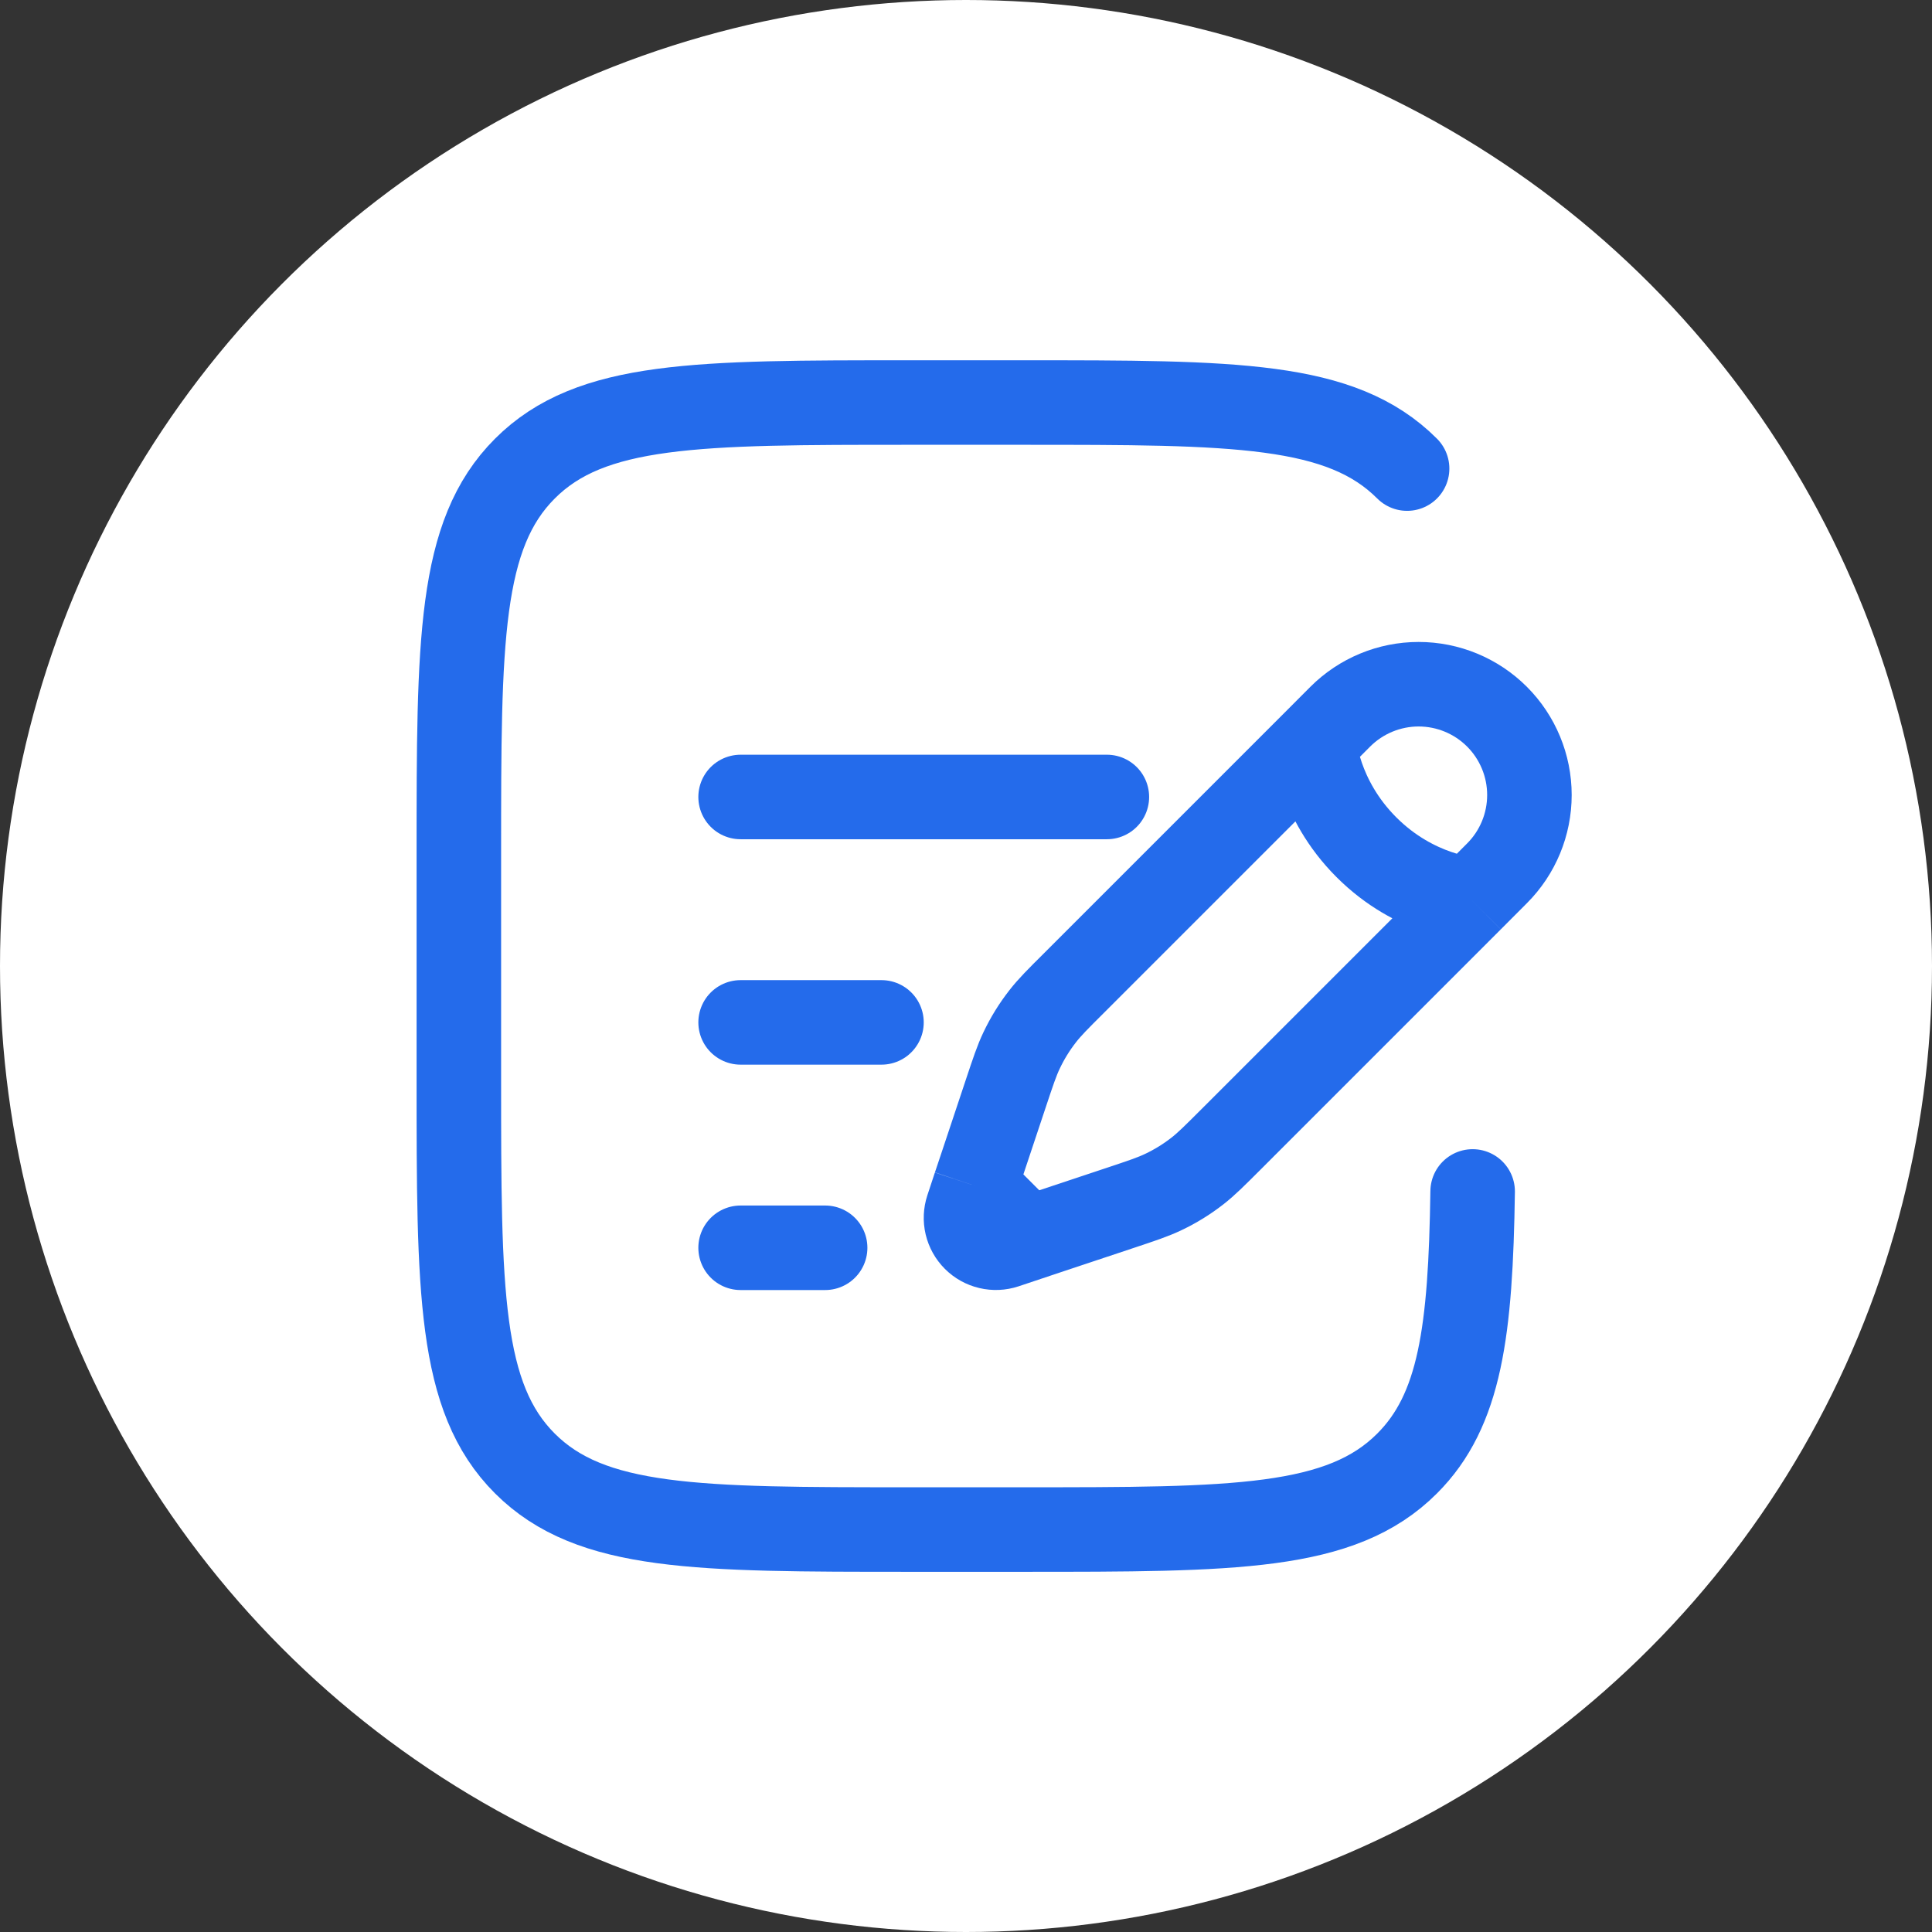 <svg width="80" height="80" viewBox="0 0 80 80" fill="none" xmlns="http://www.w3.org/2000/svg">
<rect x="0" y="0" width="80" height="80" fill="#333333" stroke="none"/>
<g clip-path="url(#clip0_1035_5713)">
<circle cx="40" cy="40" r="40" fill="white"/>
<path d="M54.418 30.759L55.498 29.676C56.358 28.816 57.525 28.332 58.742 28.332C59.958 28.332 61.125 28.815 61.986 29.675C62.846 30.535 63.33 31.702 63.33 32.919C63.33 34.136 62.847 35.303 61.987 36.163L60.907 37.246M54.418 30.759C54.418 30.759 54.553 33.055 56.581 35.083C58.608 37.11 60.907 37.246 60.907 37.246M54.418 30.759L44.478 40.699C43.801 41.371 43.465 41.709 43.176 42.08C42.833 42.519 42.542 42.99 42.303 43.494C42.1 43.919 41.951 44.369 41.65 45.272L40.686 48.166L40.373 49.101M60.907 37.246L50.967 47.186C50.29 47.862 49.954 48.198 49.583 48.488C49.144 48.83 48.673 49.121 48.169 49.36C47.744 49.563 47.294 49.713 46.391 50.014L43.498 50.977L42.562 51.29M40.373 49.101L40.063 50.039C39.991 50.257 39.98 50.491 40.033 50.714C40.086 50.937 40.2 51.141 40.362 51.303C40.524 51.466 40.729 51.58 40.952 51.632C41.175 51.685 41.409 51.675 41.626 51.603L42.562 51.29M40.373 49.101L42.562 51.29" stroke="#246BEB" stroke-width="3.5"/>
<path d="M30.667 42.335H36.5M30.667 33.001H45.833M30.667 51.668H34.167M58.265 19.403C55.533 16.668 51.132 16.668 42.333 16.668H37.667C28.868 16.668 24.467 16.668 21.735 19.403C19.002 22.137 19 26.536 19 35.335V44.668C19 53.467 19 57.868 21.735 60.6C24.469 63.332 28.868 63.335 37.667 63.335H42.333C51.132 63.335 55.533 63.335 58.265 60.6C60.468 58.4 60.895 55.121 60.979 49.335" stroke="#246BEB" stroke-width="3.5" stroke-linecap="round"/>
</g>
<defs>
<clipPath id="clip0_1035_5713">
<rect width="80" height="80" fill="white"/>
</clipPath>
</defs>
</svg>
